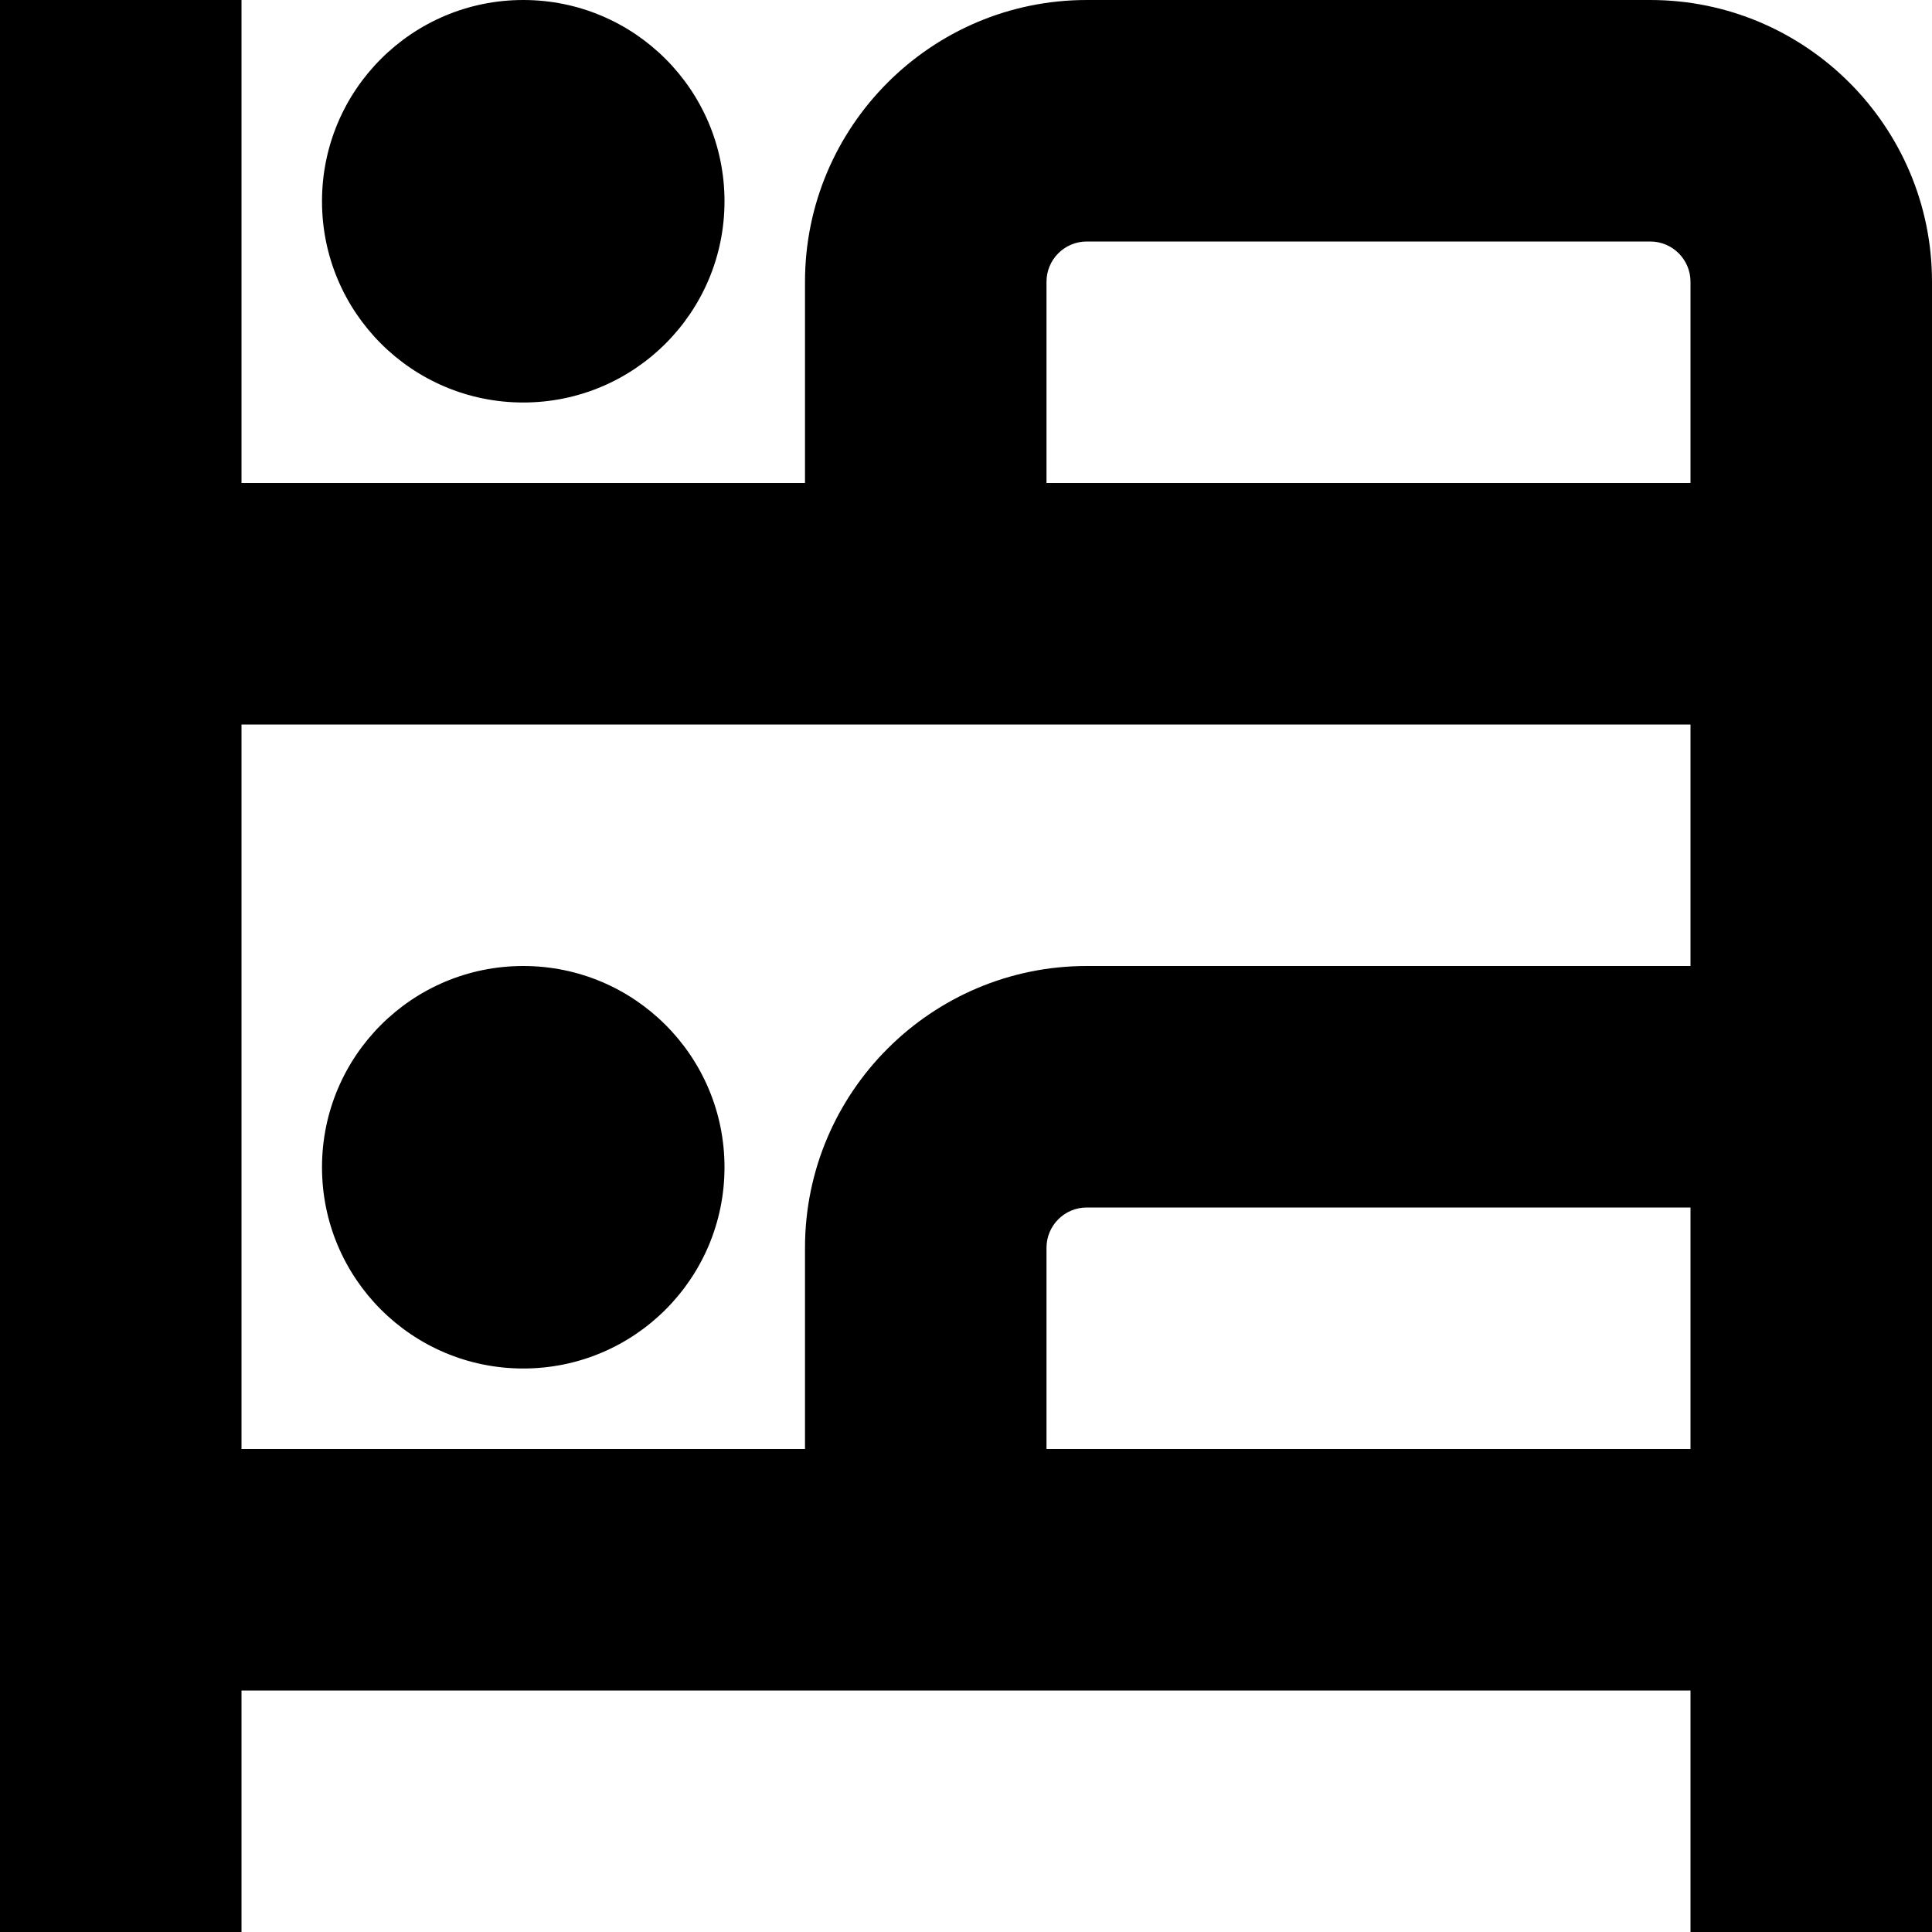 <?xml version="1.0" encoding="UTF-8"?>
<svg xmlns="http://www.w3.org/2000/svg" id="Layer_1" data-name="Layer 1" viewBox="0 0 24 24">
  <path d="m20.5,0h-7c-1.93,0-3.5,1.57-3.5,3.5v2.5H3V0H0v24h3v-3h18v3h3V3.5c0-1.93-1.57-3.5-3.5-3.5Zm.5,18h-8v-2.5c0-.276.224-.5.5-.5h7.5v3Zm0-6h-7.5c-1.93,0-3.5,1.57-3.5,3.5v2.5H3v-9h18v3Zm0-6h-8v-2.5c0-.276.224-.5.5-.5h7c.276,0,.5.224.5.5v2.5ZM4,2.5c0-1.381,1.119-2.5,2.5-2.5s2.5,1.119,2.5,2.5-1.119,2.5-2.5,2.5-2.5-1.119-2.5-2.5Zm0,12c0-1.381,1.119-2.5,2.5-2.5s2.5,1.119,2.5,2.5-1.119,2.5-2.5,2.5-2.5-1.119-2.5-2.5Z"/>
</svg>
